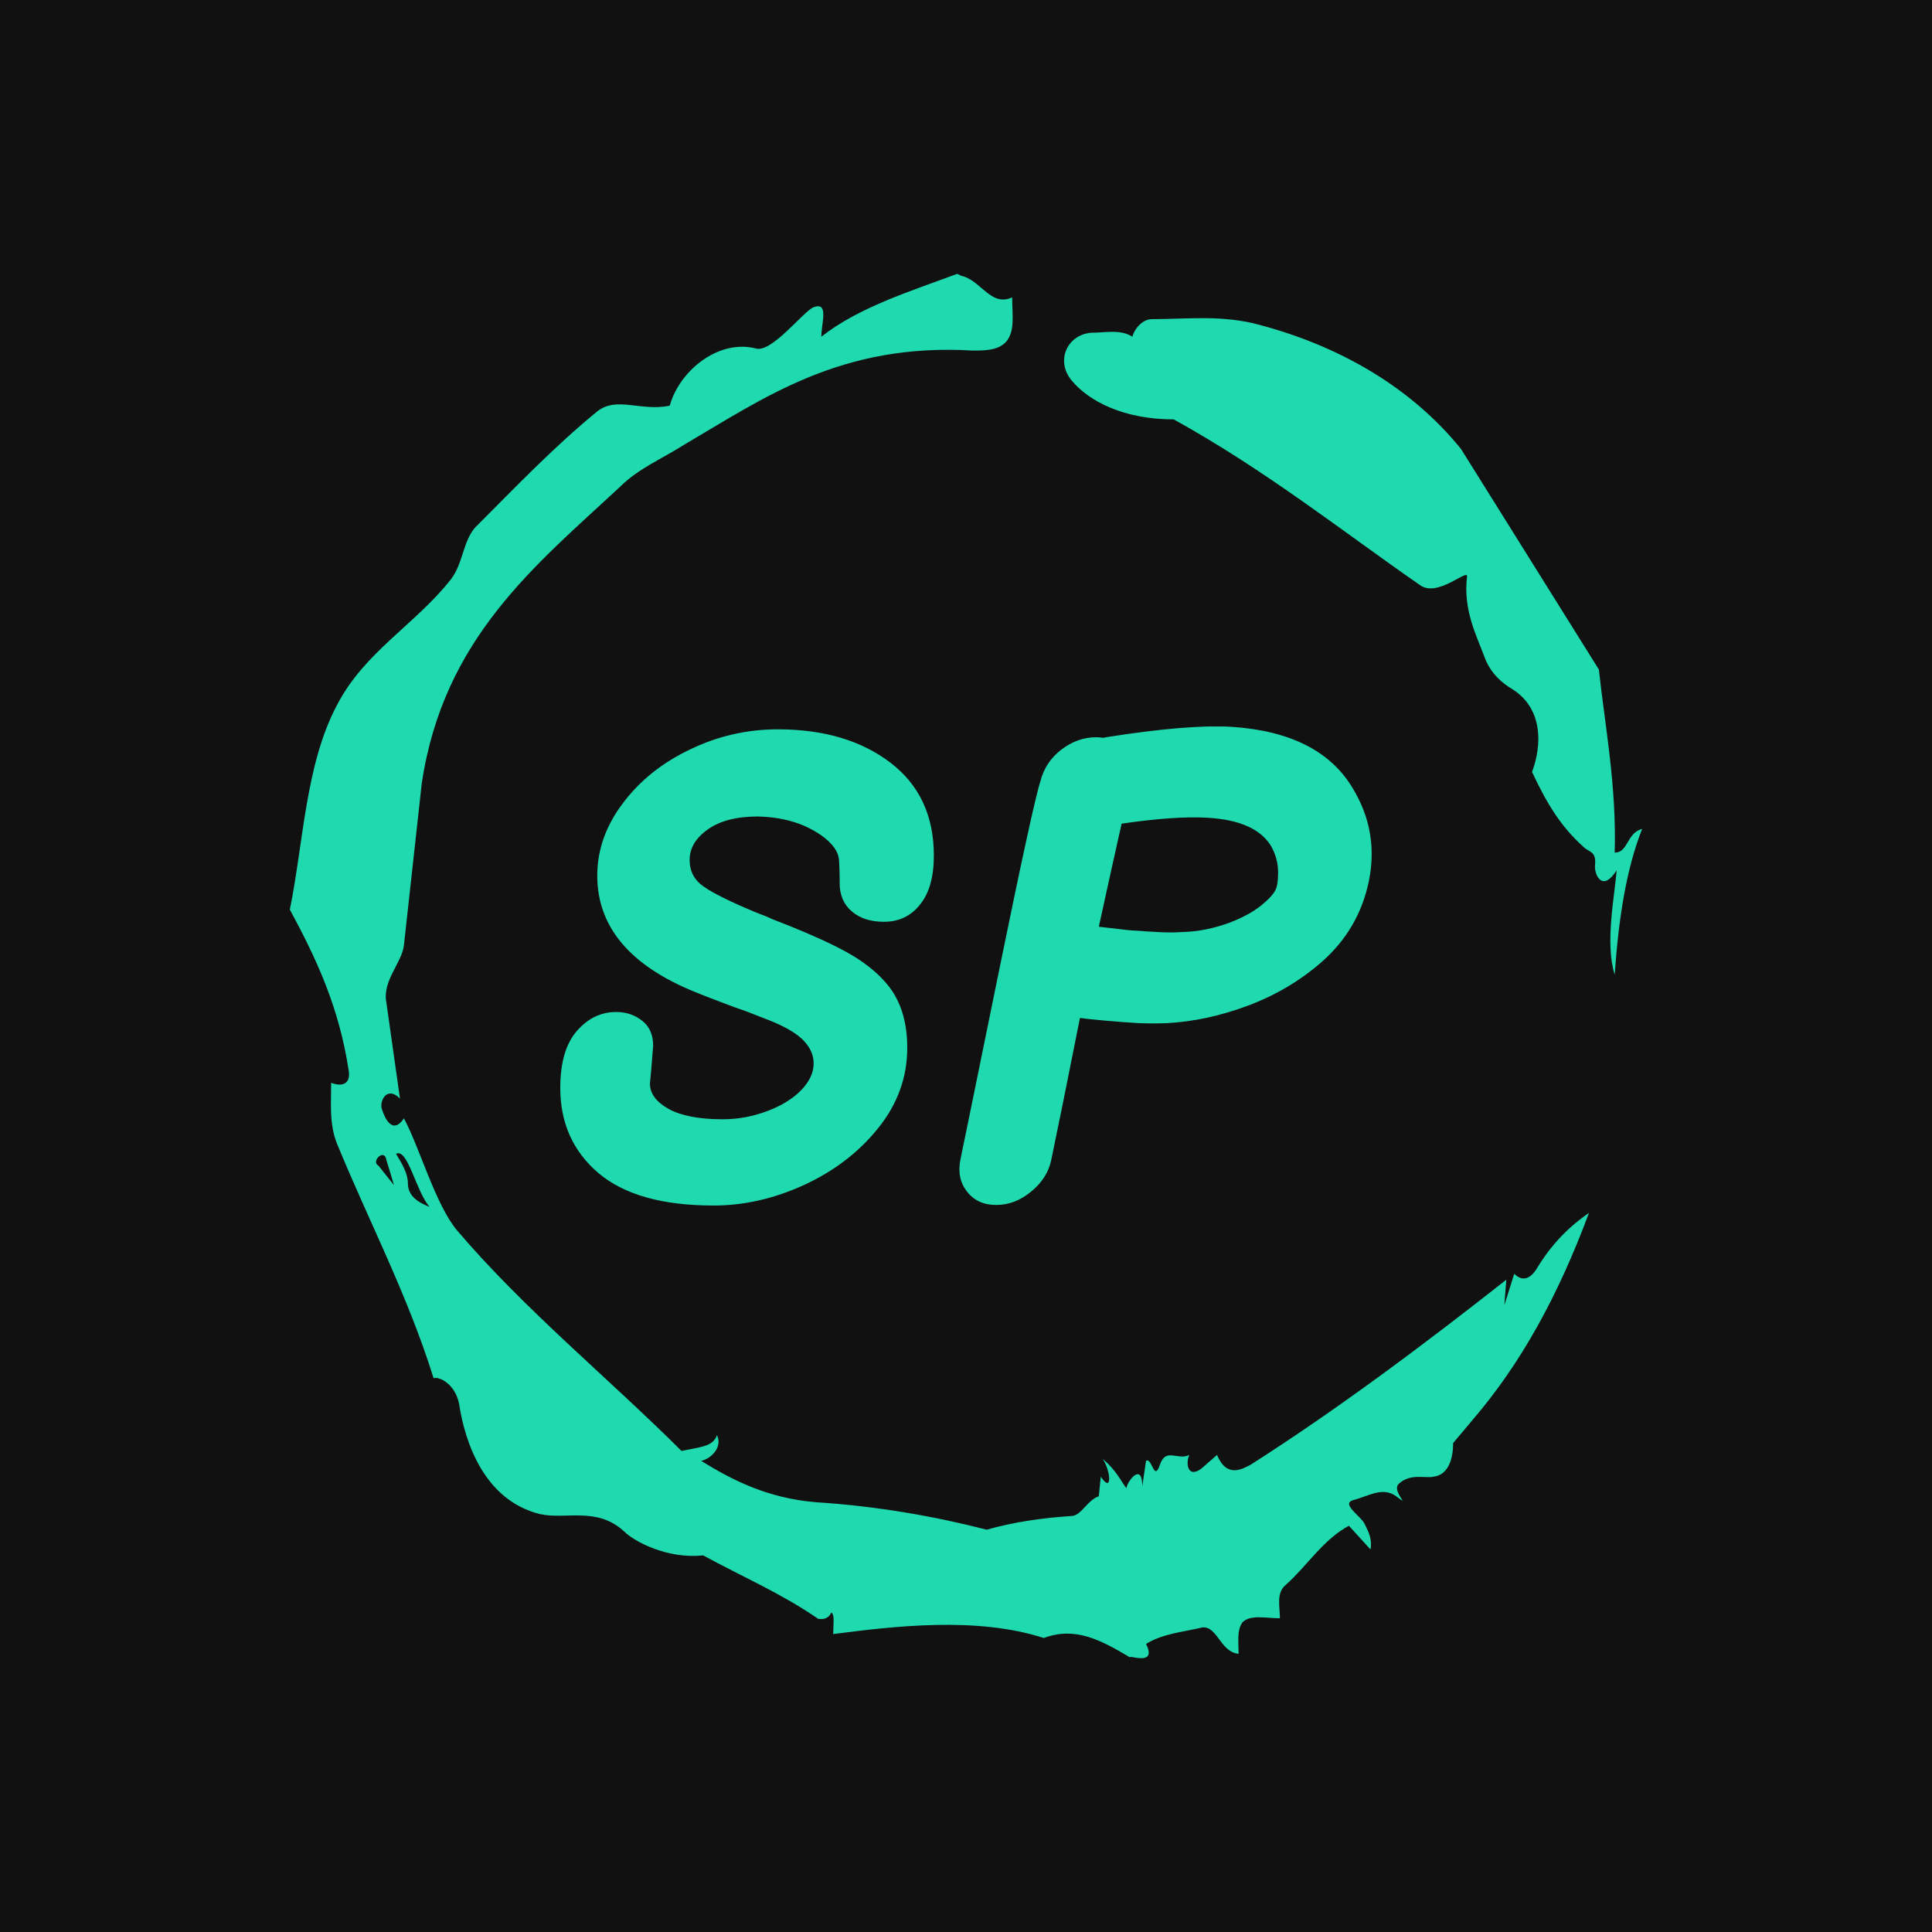 <?xml version="1.0" encoding="UTF-8"?>
<svg xmlns="http://www.w3.org/2000/svg" xmlns:xlink="http://www.w3.org/1999/xlink" width="42px" height="42px" viewBox="0 0 42 42" version="1.1">
<defs>
<clipPath id="clip1">
  <path d="M 6.301 5 L 35.699 5 L 35.699 37 L 6.301 37 Z M 6.301 5 "/>
</clipPath>
<clipPath id="clip2">
  <path d="M 12.18 15.793 L 29.82 15.793 L 29.82 26.211 L 12.18 26.211 Z M 12.18 15.793 "/>
</clipPath>
</defs>
<g id="surface1">
<rect x="0" y="0" width="42" height="42" style="fill:rgb(6.667%,6.667%,6.667%);fill-opacity:1;stroke:none;"/>
<g clip-path="url(#clip1)" clip-rule="nonzero">
<path style=" stroke:none;fill-rule:nonzero;fill:rgb(12.549%,85.49%,68.627%);fill-opacity:1;" d="M 8.227 25.34 L 8.566 25.766 L 8.398 25.211 C 8.355 24.953 8.055 25.254 8.227 25.34 M 8.609 25.082 C 8.738 25.297 8.867 25.508 8.867 25.723 C 8.867 26.023 9.125 26.152 9.34 26.238 C 9.039 25.895 8.867 24.953 8.609 25.082 M 25.043 6.938 C 25.773 6.938 26.457 6.852 27.227 7.023 C 29.109 7.492 30.691 8.434 31.762 9.762 L 34.758 14.555 C 34.887 15.754 35.145 17.078 35.102 18.535 C 35.402 18.535 35.359 18.105 35.699 18.02 C 35.359 18.875 35.188 19.945 35.102 21.188 C 34.887 20.504 35.102 19.477 35.145 18.918 C 34.844 19.391 34.672 19.047 34.672 18.832 C 34.715 18.492 34.543 18.535 34.418 18.406 C 33.945 17.977 33.645 17.508 33.305 16.781 C 33.516 16.223 33.559 15.41 32.875 14.98 C 32.66 14.855 32.406 14.641 32.277 14.297 C 32.105 13.828 31.805 13.27 31.891 12.543 C 31.934 12.328 31.25 13.012 30.863 12.715 C 29.195 11.559 27.527 10.23 25.516 9.117 C 24.445 9.117 23.676 8.734 23.289 8.262 C 22.945 7.836 23.203 7.277 23.719 7.234 C 24.016 7.234 24.359 7.152 24.617 7.32 C 24.66 7.152 24.832 6.938 25.043 6.938 M 20.809 5.953 L 20.895 5.996 C 21.32 6.082 21.535 6.68 22.004 6.465 C 22.004 6.766 22.047 7.066 21.961 7.277 C 21.836 7.621 21.449 7.621 21.148 7.621 C 18.281 7.449 16.613 8.648 14.859 9.676 C 14.387 9.977 13.875 10.188 13.488 10.574 C 11.648 12.285 9.637 13.871 9.168 17.035 L 8.781 20.547 C 8.738 20.93 8.312 21.316 8.398 21.785 L 8.695 23.883 C 8.398 23.582 8.227 23.969 8.312 24.141 C 8.355 24.27 8.523 24.695 8.781 24.312 C 9.125 24.953 9.469 26.195 9.938 26.75 C 11.391 28.461 13.277 30.004 14.816 31.543 C 15.203 31.457 15.5 31.457 15.586 31.199 C 15.715 31.457 15.457 31.715 15.242 31.758 C 15.93 32.184 16.699 32.57 17.727 32.656 C 19.055 32.742 20.293 32.957 21.449 33.254 C 22.047 33.086 22.648 33 23.289 32.957 C 23.504 32.957 23.633 32.613 23.887 32.527 L 23.93 32.102 C 24.188 32.484 24.145 31.973 23.973 31.715 C 24.273 31.973 24.359 32.184 24.488 32.355 C 24.488 32.227 24.832 31.758 24.832 32.312 L 24.914 31.758 C 25.043 31.672 25.086 32.227 25.215 31.844 C 25.344 31.457 25.602 31.758 25.855 31.629 C 25.773 31.801 25.812 32.145 26.113 31.93 L 26.457 31.629 C 26.672 32.145 27.012 31.93 27.184 31.844 C 29.066 30.645 30.949 29.234 32.746 27.82 L 32.703 28.375 L 32.918 27.691 C 33.133 27.906 33.305 27.734 33.391 27.605 C 33.645 27.18 33.988 26.75 34.543 26.367 C 33.859 28.207 33.047 29.66 32.02 30.859 L 31.59 31.371 C 31.59 31.672 31.508 32.059 31.164 32.102 C 30.992 32.145 30.648 32.016 30.395 32.27 C 30.266 32.441 30.691 32.785 30.352 32.527 C 30.051 32.312 29.75 32.527 29.41 32.613 C 29.152 32.699 29.582 32.957 29.664 33.125 C 29.75 33.297 29.836 33.469 29.793 33.684 L 29.324 33.168 C 28.766 33.469 28.426 34.027 27.953 34.453 C 27.738 34.625 27.824 34.926 27.824 35.18 C 27.527 35.18 27.184 35.094 27.012 35.266 C 26.883 35.438 26.926 35.695 26.926 35.953 C 26.5 35.91 26.457 35.266 26.07 35.395 C 25.688 35.48 25.258 35.523 24.914 35.738 C 25.172 36.25 24.488 35.953 24.574 36.035 C 23.93 35.652 23.375 35.352 22.691 35.609 C 21.234 35.137 19.438 35.352 18.113 35.523 C 18.113 35.309 18.152 35.094 18.07 35.055 C 17.984 35.266 17.727 35.18 17.77 35.18 C 16.957 34.625 16.145 34.281 15.285 33.812 C 14.516 33.898 13.789 33.512 13.574 33.297 C 12.977 32.742 12.293 33.043 11.734 32.914 C 10.535 32.613 10.109 31.371 9.98 30.516 C 9.895 30.09 9.551 29.918 9.426 29.961 C 8.867 28.164 8.012 26.535 7.328 24.867 C 7.156 24.441 7.199 24.012 7.199 23.539 C 7.414 23.625 7.625 23.582 7.582 23.285 C 7.371 21.871 6.855 20.801 6.301 19.773 C 6.598 18.32 6.641 16.609 7.328 15.324 C 7.926 14.168 9.039 13.57 9.809 12.586 C 10.066 12.242 10.066 11.773 10.324 11.473 C 11.18 10.617 12.035 9.719 12.977 8.949 C 13.402 8.605 13.918 8.949 14.559 8.82 C 14.773 8.051 15.629 7.363 16.441 7.578 C 16.785 7.664 17.469 6.766 17.684 6.68 C 18.027 6.551 17.855 7.023 17.855 7.32 C 18.668 6.68 19.781 6.336 20.809 5.953 "/>
</g>
<g clip-path="url(#clip2)" clip-rule="nonzero">
<path style=" stroke:none;fill-rule:nonzero;fill:rgb(12.549%,85.49%,68.627%);fill-opacity:1;" d="M 15.512 26.207 C 14.402 26.207 13.57 25.973 13.012 25.504 C 12.457 25.031 12.18 24.414 12.18 23.652 C 12.18 23.098 12.301 22.684 12.543 22.41 C 12.781 22.137 13.066 22 13.395 22 C 13.609 22 13.801 22.062 13.961 22.191 C 14.121 22.316 14.199 22.5 14.199 22.734 C 14.199 22.754 14.184 22.934 14.156 23.27 L 14.129 23.555 C 14.129 23.77 14.262 23.953 14.531 24.105 C 14.801 24.254 15.191 24.332 15.711 24.332 C 16.039 24.332 16.359 24.273 16.664 24.16 C 16.969 24.047 17.219 23.898 17.406 23.711 C 17.594 23.52 17.688 23.324 17.688 23.117 C 17.688 22.945 17.621 22.785 17.484 22.637 C 17.348 22.484 17.109 22.34 16.77 22.199 L 16.219 21.984 C 16.059 21.93 15.883 21.867 15.695 21.793 C 15.508 21.723 15.309 21.648 15.102 21.562 C 13.691 20.988 12.984 20.145 12.984 19.035 C 12.984 18.48 13.168 17.957 13.535 17.469 C 13.902 16.977 14.387 16.586 14.992 16.297 C 15.594 16.004 16.234 15.855 16.91 15.855 C 17.91 15.855 18.723 16.098 19.355 16.578 C 19.984 17.059 20.301 17.73 20.301 18.598 C 20.301 19.059 20.203 19.414 20.004 19.66 C 19.805 19.914 19.543 20.039 19.215 20.039 C 18.922 20.039 18.688 19.961 18.516 19.812 C 18.34 19.66 18.254 19.457 18.254 19.203 C 18.254 18.961 18.246 18.785 18.238 18.688 C 18.23 18.59 18.188 18.492 18.113 18.398 C 17.98 18.23 17.77 18.082 17.484 17.953 C 17.195 17.828 16.859 17.758 16.473 17.75 C 16.012 17.75 15.648 17.844 15.387 18.031 C 15.121 18.219 14.992 18.441 14.992 18.695 C 14.992 18.941 15.094 19.133 15.297 19.273 C 15.496 19.414 15.879 19.605 16.445 19.84 C 16.594 19.895 16.707 19.941 16.785 19.98 C 17.328 20.188 17.793 20.387 18.168 20.574 C 18.703 20.836 19.098 21.141 19.348 21.477 C 19.598 21.816 19.723 22.25 19.723 22.777 C 19.723 23.418 19.512 24 19.094 24.52 C 18.676 25.043 18.137 25.457 17.484 25.758 C 16.828 26.059 16.172 26.207 15.512 26.207 Z M 22.855 25.207 C 22.801 25.48 22.652 25.711 22.418 25.902 C 22.184 26.098 21.93 26.195 21.656 26.195 C 21.383 26.195 21.172 26.098 21.02 25.902 C 20.871 25.711 20.824 25.48 20.879 25.207 C 20.938 24.934 21.215 23.562 21.719 21.098 C 22.223 18.629 22.523 17.262 22.617 16.988 C 22.684 16.715 22.832 16.484 23.066 16.301 C 23.305 16.117 23.559 16.027 23.832 16.027 C 23.879 16.027 23.926 16.031 23.973 16.039 C 23.992 16.039 24.016 16.035 24.043 16.027 C 25.23 15.84 26.141 15.762 26.781 15.801 C 28.055 15.887 28.93 16.332 29.41 17.141 C 29.785 17.762 29.902 18.426 29.762 19.133 C 29.621 19.84 29.277 20.434 28.73 20.914 C 28.27 21.316 27.738 21.633 27.137 21.859 C 26.531 22.086 25.945 22.211 25.371 22.242 C 25.172 22.25 24.969 22.25 24.754 22.242 C 24.543 22.23 24.289 22.211 23.984 22.184 C 23.684 22.156 23.516 22.137 23.477 22.129 C 23.195 23.551 22.988 24.574 22.855 25.207 Z M 25.695 20.262 C 26.043 20.254 26.387 20.184 26.727 20.059 C 27.066 19.93 27.328 19.777 27.516 19.598 C 27.609 19.516 27.68 19.438 27.719 19.363 C 27.762 19.297 27.785 19.16 27.785 18.965 C 27.785 18.766 27.734 18.574 27.629 18.387 C 27.402 18.02 26.941 17.816 26.246 17.777 C 25.773 17.75 25.152 17.793 24.383 17.906 C 24.242 18.535 24.074 19.285 23.887 20.148 L 23.902 20.148 L 24.551 20.223 C 24.785 20.238 24.992 20.254 25.172 20.262 C 25.352 20.273 25.527 20.273 25.695 20.262 Z M 25.695 20.262 "/>
</g>
</g>
</svg>
